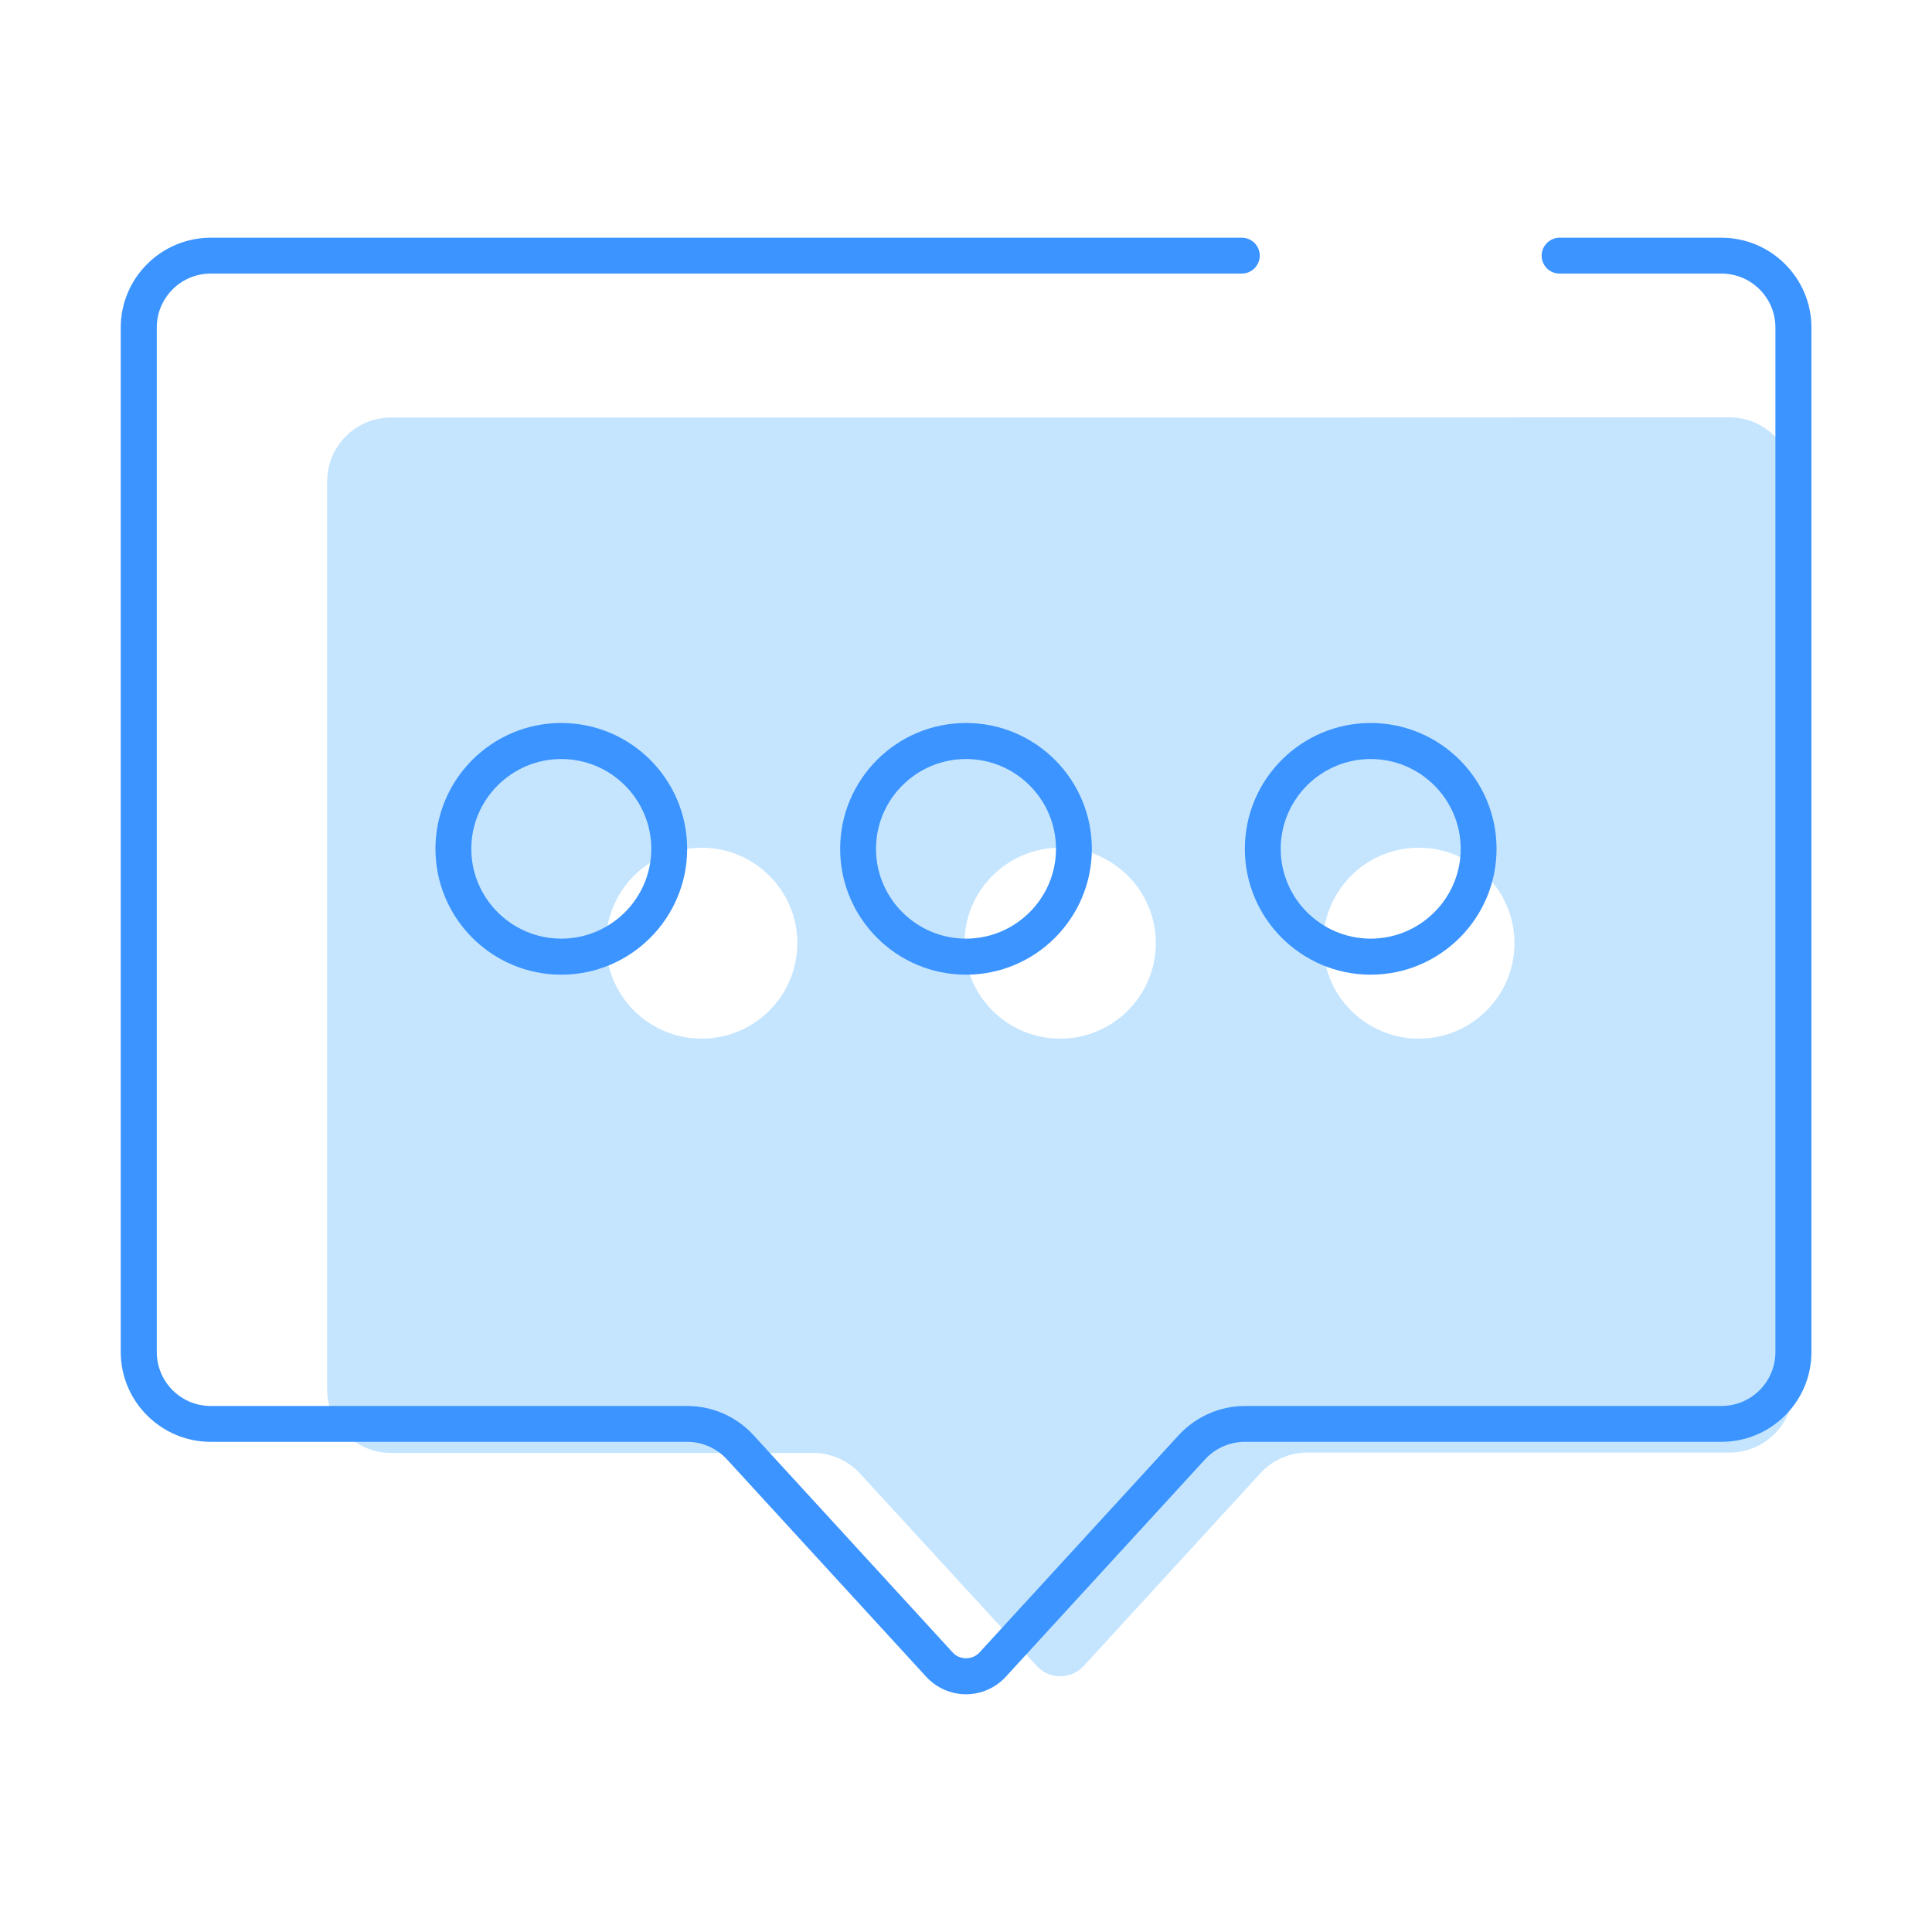 <?xml version="1.0" standalone="no"?><!DOCTYPE svg PUBLIC "-//W3C//DTD SVG 1.1//EN" "http://www.w3.org/Graphics/SVG/1.1/DTD/svg11.dtd"><svg t="1684075647591" class="icon" viewBox="0 0 1024 1024" version="1.1" xmlns="http://www.w3.org/2000/svg" p-id="11043" xmlns:xlink="http://www.w3.org/1999/xlink" width="200" height="200"><path d="M691.4 221.3H207.2c-18.6 0-33.8 15.2-33.8 33.8v481.2c0 18.6 15.2 33.8 33.8 33.8H431c9.5 0 18.5 4 24.9 11L549.5 883c6.7 7.3 18.2 7.3 24.9 0L668 780.9c6.4-7 15.4-11 24.9-11h223.8c18.6 0 33.8-15.2 33.8-33.8V255c0-18.6-15.2-33.8-33.8-33.8h-76M371.9 550.5c-28 0-50.7-22.7-50.7-50.6s22.7-50.6 50.7-50.6 50.7 22.7 50.7 50.6c0 27.9-22.7 50.6-50.7 50.6z m190 0c-28 0-50.7-22.7-50.7-50.6s22.7-50.6 50.7-50.6 50.7 22.7 50.7 50.6c0 27.9-22.7 50.6-50.7 50.6z m190.1 0c-28 0-50.7-22.7-50.7-50.6s22.7-50.6 50.7-50.6 50.7 22.7 50.7 50.6c0 27.9-22.7 50.6-50.7 50.6z" fill="#C5E5FF" p-id="11044"></path><path d="M512 898c-8 0-15.7-3.4-21.1-9.3L385.3 773.5c-5.4-5.9-13.1-9.3-21.1-9.3H111.7c-26.3 0-47.7-21.4-47.7-47.6v-543c0-26.2 21.4-47.6 47.7-47.6h546.5c5.3 0 9.5 4.3 9.5 9.5s-4.3 9.5-9.5 9.5H111.7c-15.8 0-28.6 12.8-28.6 28.6v543c0 15.8 12.8 28.6 28.6 28.6h252.6c13.3 0 26.1 5.6 35.1 15.5L505 875.9c3.6 4 10.4 4 14.1 0l105.6-115.2c9-9.8 21.8-15.5 35.1-15.5h252.6c15.8 0 28.6-12.8 28.6-28.6v-543c0-15.8-12.8-28.6-28.6-28.6h-85.8c-5.3 0-9.5-4.3-9.5-9.5s4.3-9.5 9.5-9.5h85.8c26.3 0 47.7 21.4 47.7 47.6v543c0 26.3-21.4 47.6-47.7 47.6H659.8c-8 0-15.7 3.4-21.1 9.3L533.1 888.7c-5.4 5.9-13.1 9.3-21.1 9.3z m214.5-381.4c-36.8 0-66.7-29.9-66.7-66.7s29.9-66.7 66.7-66.7 66.7 29.9 66.7 66.7-29.9 66.7-66.7 66.7z m0-114.3c-26.3 0-47.7 21.4-47.7 47.6s21.4 47.6 47.7 47.6c26.3 0 47.7-21.4 47.7-47.6s-21.4-47.6-47.7-47.6zM512 516.6c-36.8 0-66.7-29.9-66.7-66.7s29.9-66.7 66.7-66.7 66.7 29.9 66.7 66.7-29.9 66.7-66.7 66.7z m0-114.3c-26.3 0-47.7 21.4-47.7 47.6s21.4 47.6 47.7 47.6c26.3 0 47.7-21.4 47.7-47.6s-21.4-47.6-47.7-47.6zM297.5 516.6c-36.8 0-66.7-29.9-66.7-66.7s29.9-66.7 66.7-66.7 66.7 29.9 66.7 66.7-29.9 66.7-66.7 66.7z m0-114.3c-26.3 0-47.7 21.4-47.7 47.6s21.4 47.6 47.7 47.6 47.7-21.4 47.7-47.6-21.4-47.6-47.7-47.6z" fill="#3B94FF" p-id="11045"></path></svg>